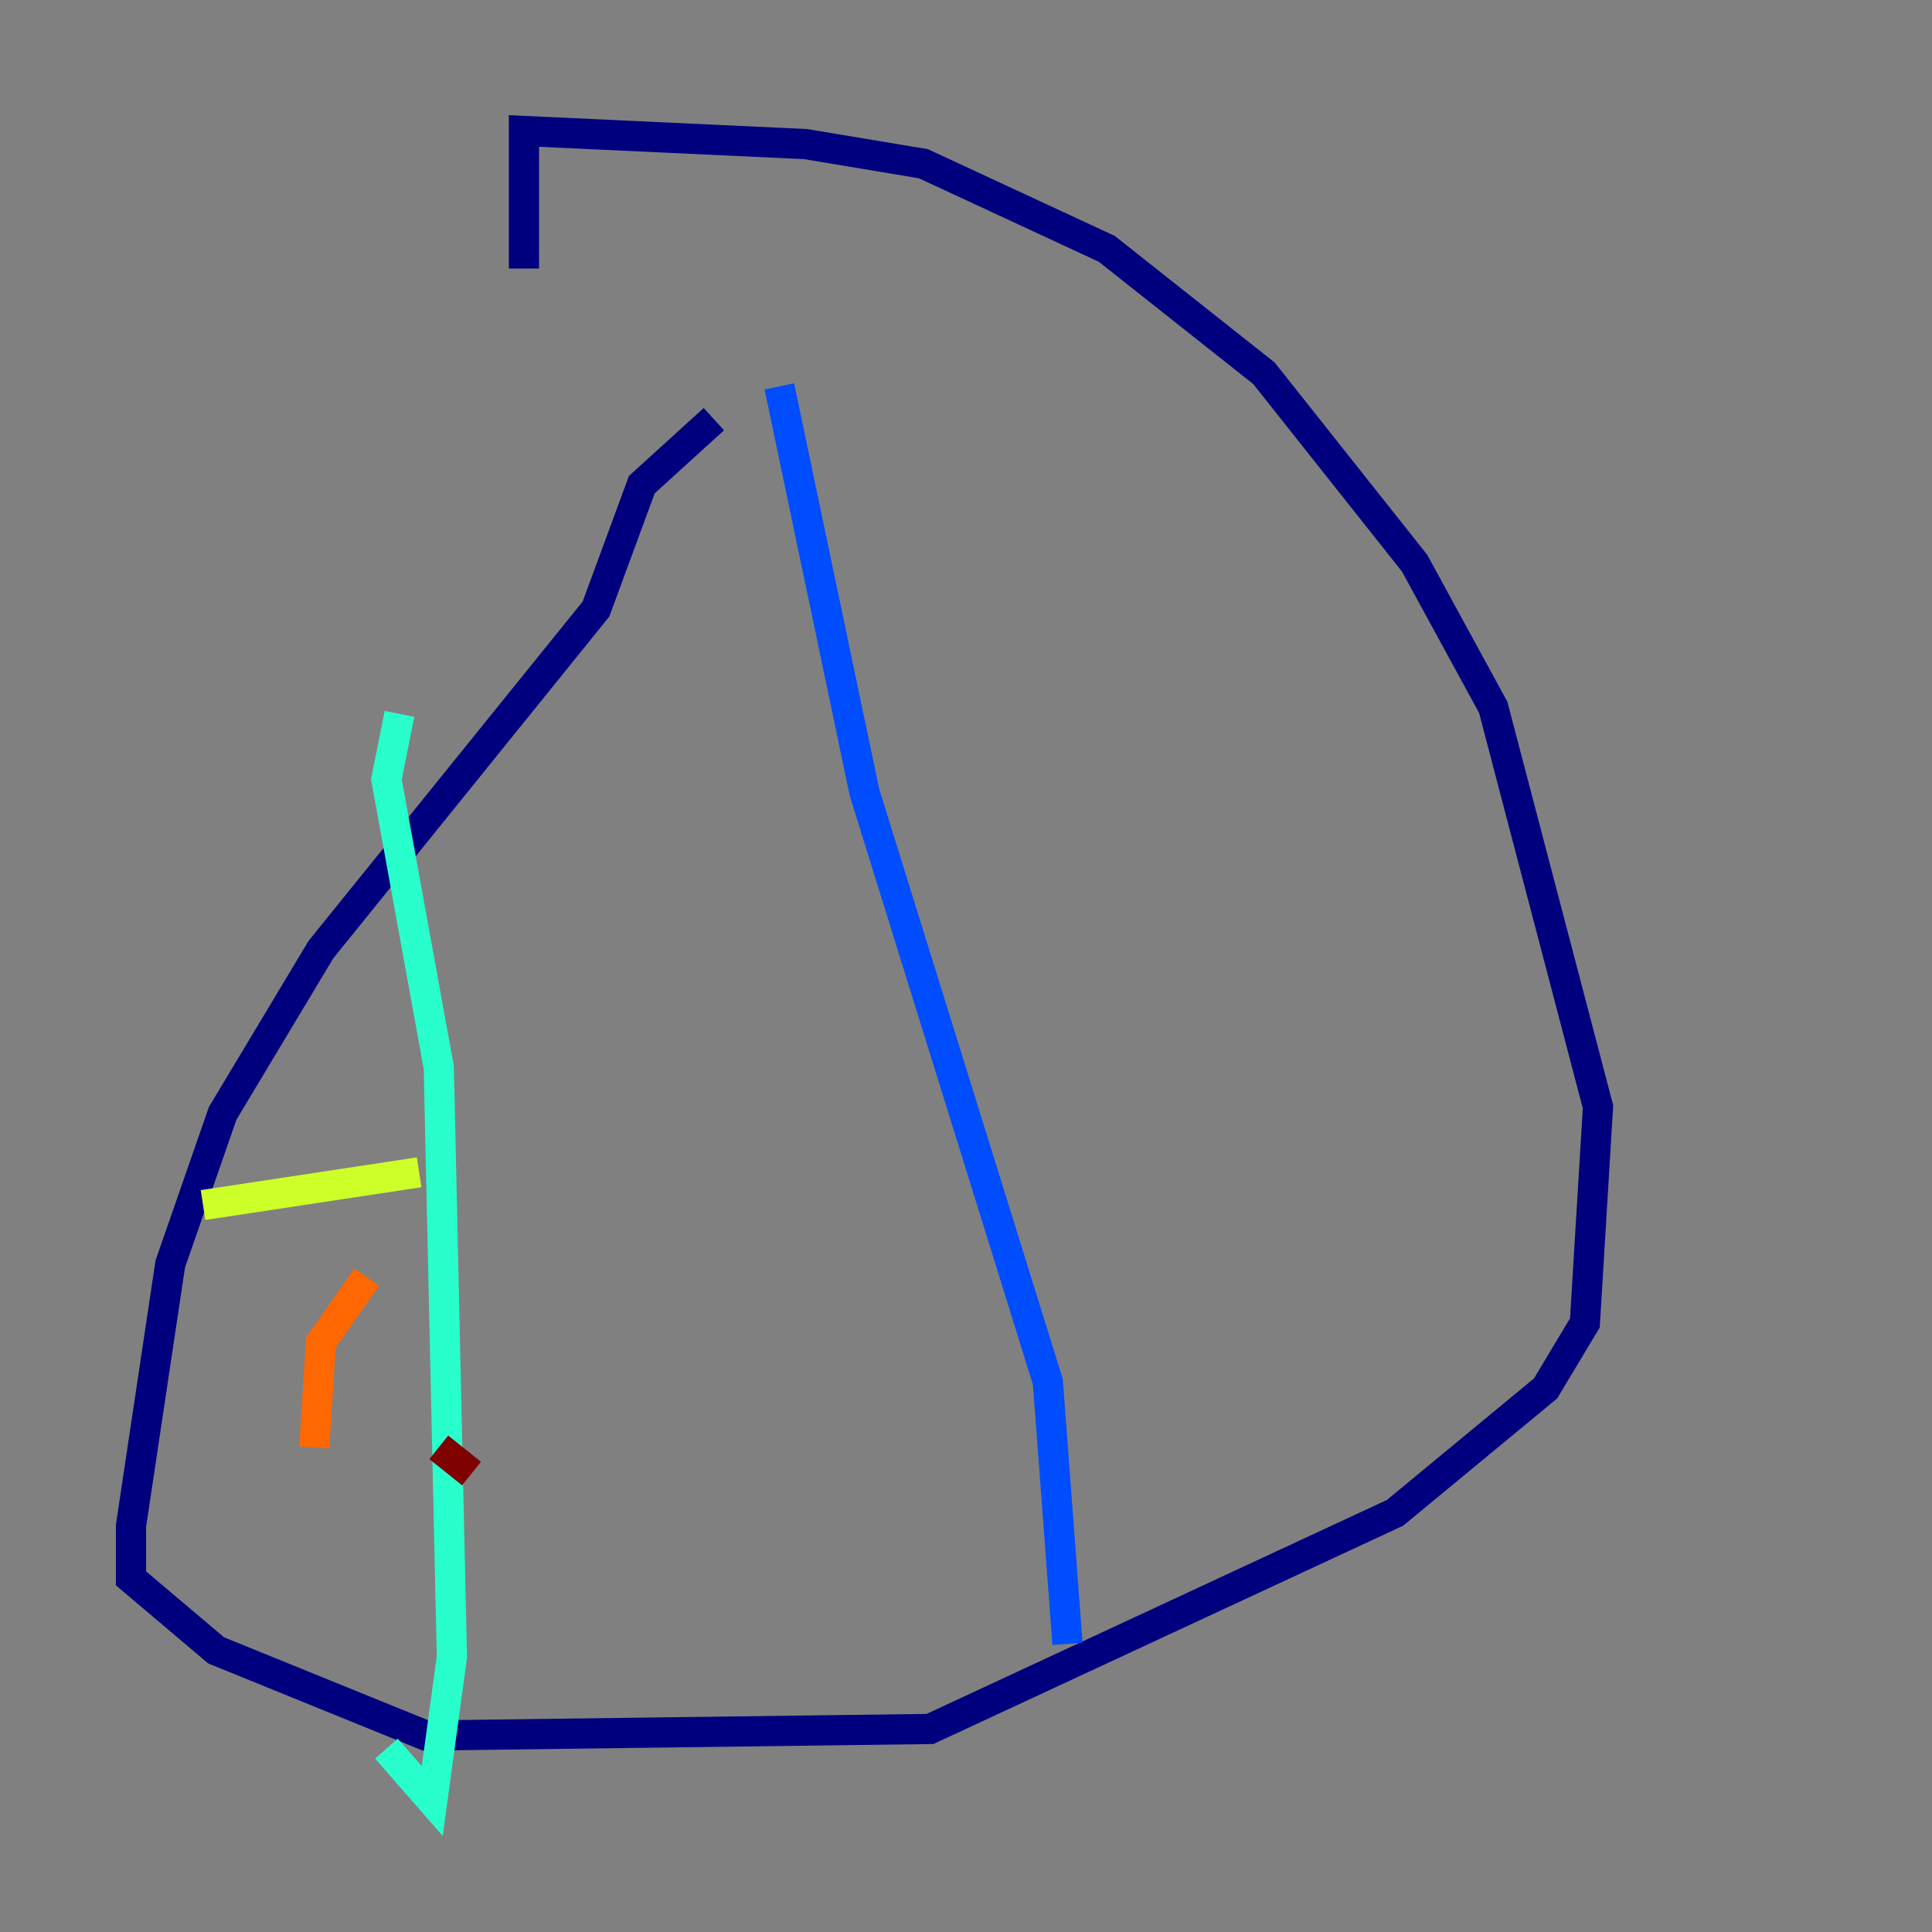 <?xml version="1.0" encoding="utf-8" ?>
<svg baseProfile="tiny" height="128" version="1.2" viewBox="0,0,128,128" width="128" xmlns="http://www.w3.org/2000/svg" xmlns:ev="http://www.w3.org/2001/xml-events" xmlns:xlink="http://www.w3.org/1999/xlink"><rect x="0" y="0" width="128" height="128" fill="#808080" stroke="none"/><defs /><polyline fill="none" points="47.295,27.77 42.522,32.108 39.485,40.352 21.261,62.915 14.752,73.763 11.281,83.742 8.678,101.098 8.678,104.57 14.319,109.342 28.203,114.983 61.614,114.549 92.42,100.231 102.4,91.986 105.003,87.647 105.871,73.329 98.929,46.861 93.722,37.315 83.742,24.732 73.329,16.488 61.18,10.848 53.37,9.546 34.712,8.678 34.712,17.79" stroke="#00007f" stroke-width="2" /><polyline fill="none" points="51.634,25.6 57.275,52.502 69.424,91.552 70.725,108.909" stroke="#004cff" stroke-width="2" /><polyline fill="none" points="26.468,47.295 25.6,51.634 29.071,70.725 29.939,109.776 28.637,119.322 25.6,115.851" stroke="#29ffcd" stroke-width="2" /><polyline fill="none" points="13.451,79.837 27.77,77.668" stroke="#cdff29" stroke-width="2" /><polyline fill="none" points="24.298,84.61 21.261,88.949 20.827,95.891" stroke="#ff6700" stroke-width="2" /><polyline fill="none" points="29.071,95.891 31.241,97.627" stroke="#7f0000" stroke-width="2" /></svg>